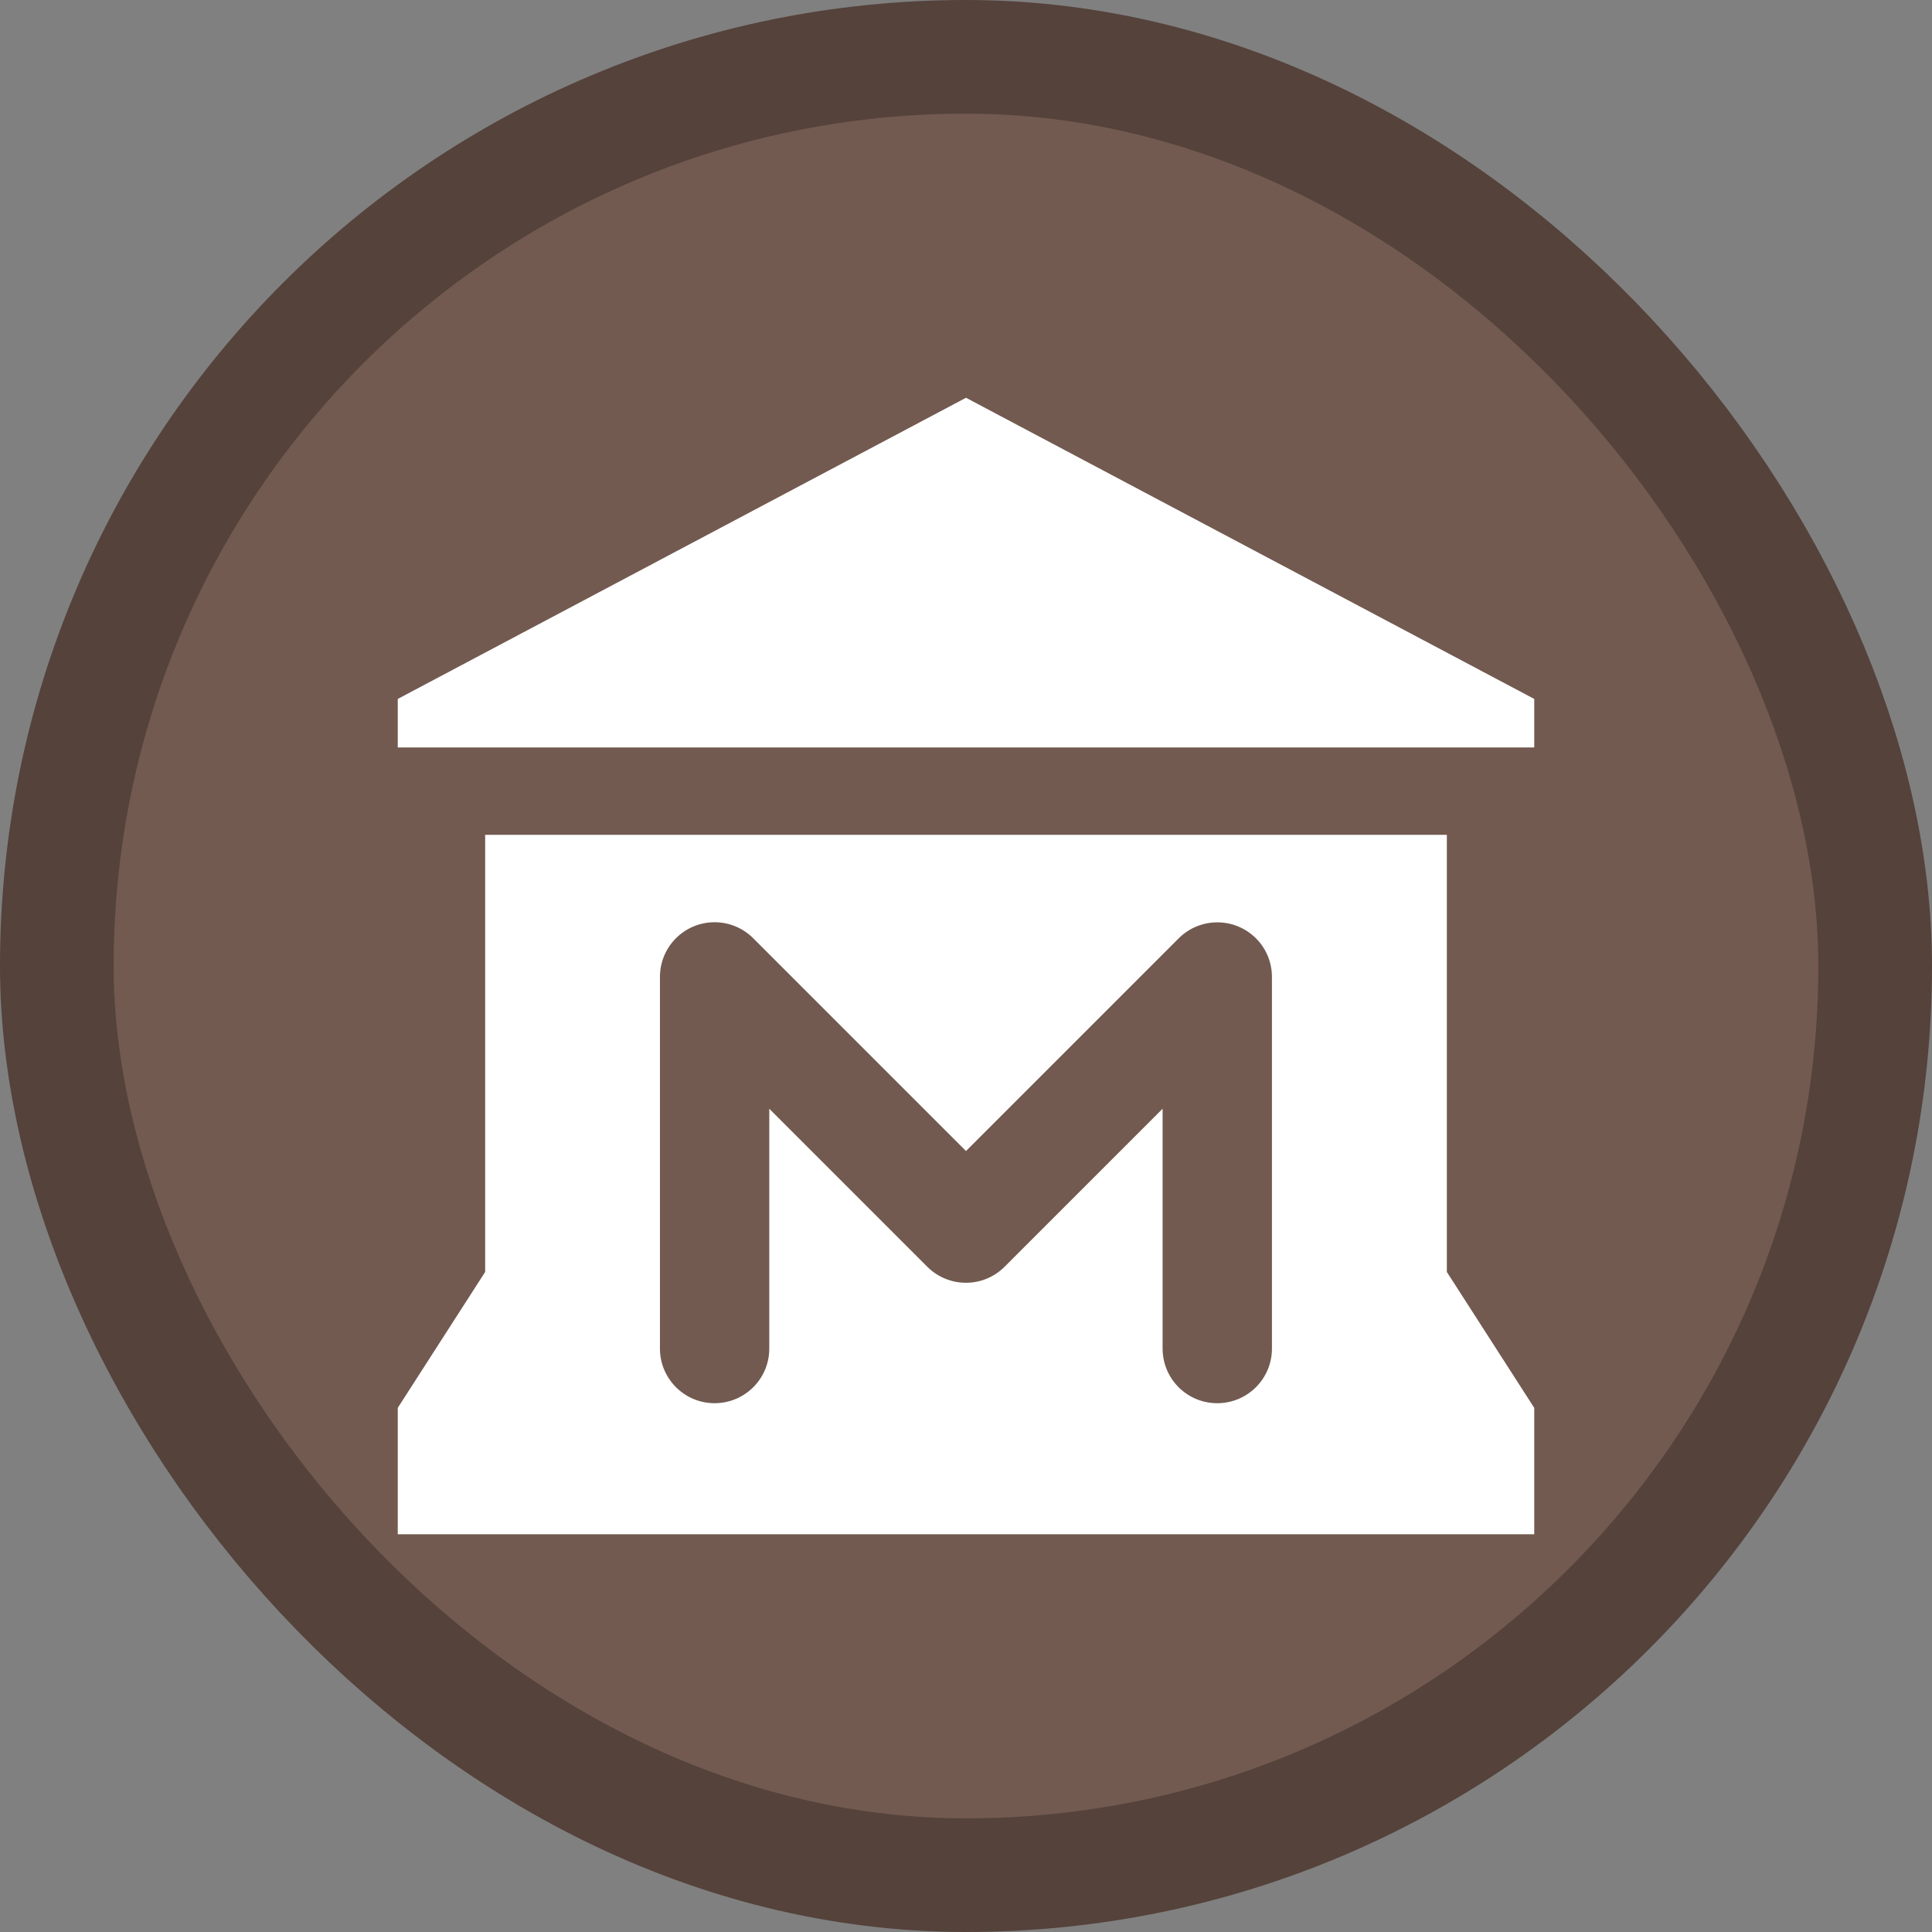 <?xml version="1.0" encoding="UTF-8"?>
<svg width="17" height="17" version="1.1" viewBox="0 0 17 17" xmlns="http://www.w3.org/2000/svg">
 <rect x="0" y="0" width="17" height="17" fill="#808080" stroke="none"/>
 <rect width="17" height="17" fill="none"/>
 <rect x="1" y="1" width="15" height="15" rx="7.5" ry="7.5" fill="#54423b" stroke="#54423b" stroke-linejoin="round" stroke-width="2"/>
 <rect x="1" y="1" width="15" height="15" rx="7.5" ry="7.5" fill="#725a50"/>
 <path d="m8.5 3.5-5 2.65v0.427h10v-0.427zm-4.231 3.846v3.846l-0.769 1.196v1.112h10v-1.112l-0.769-1.196v-3.846zm2.012 0.769c0.13-0.002 0.255 0.049 0.347 0.141l1.872 1.872 1.872-1.872c0.188-0.187 0.492-0.187 0.68 1e-3 0.09 0.09 0.14 0.212 0.14 0.339v3.263c0.004 0.266-0.208 0.484-0.474 0.488-0.266 0.004-0.484-0.208-0.488-0.474-7.7e-5 -0.004-7.7e-5 -0.009 0-0.014v-2.103l-1.391 1.391c-0.188 0.187-0.491 0.187-0.679 0l-1.391-1.391v2.103c0.004 0.266-0.208 0.484-0.474 0.488-0.265 0.004-0.484-0.208-0.488-0.474-7.69e-5 -0.004-7.69e-5 -0.009 0-0.014v-3.263c0-0.263 0.211-0.477 0.473-0.481z" fill="#fff" stroke-width=".769"/>
</svg>
